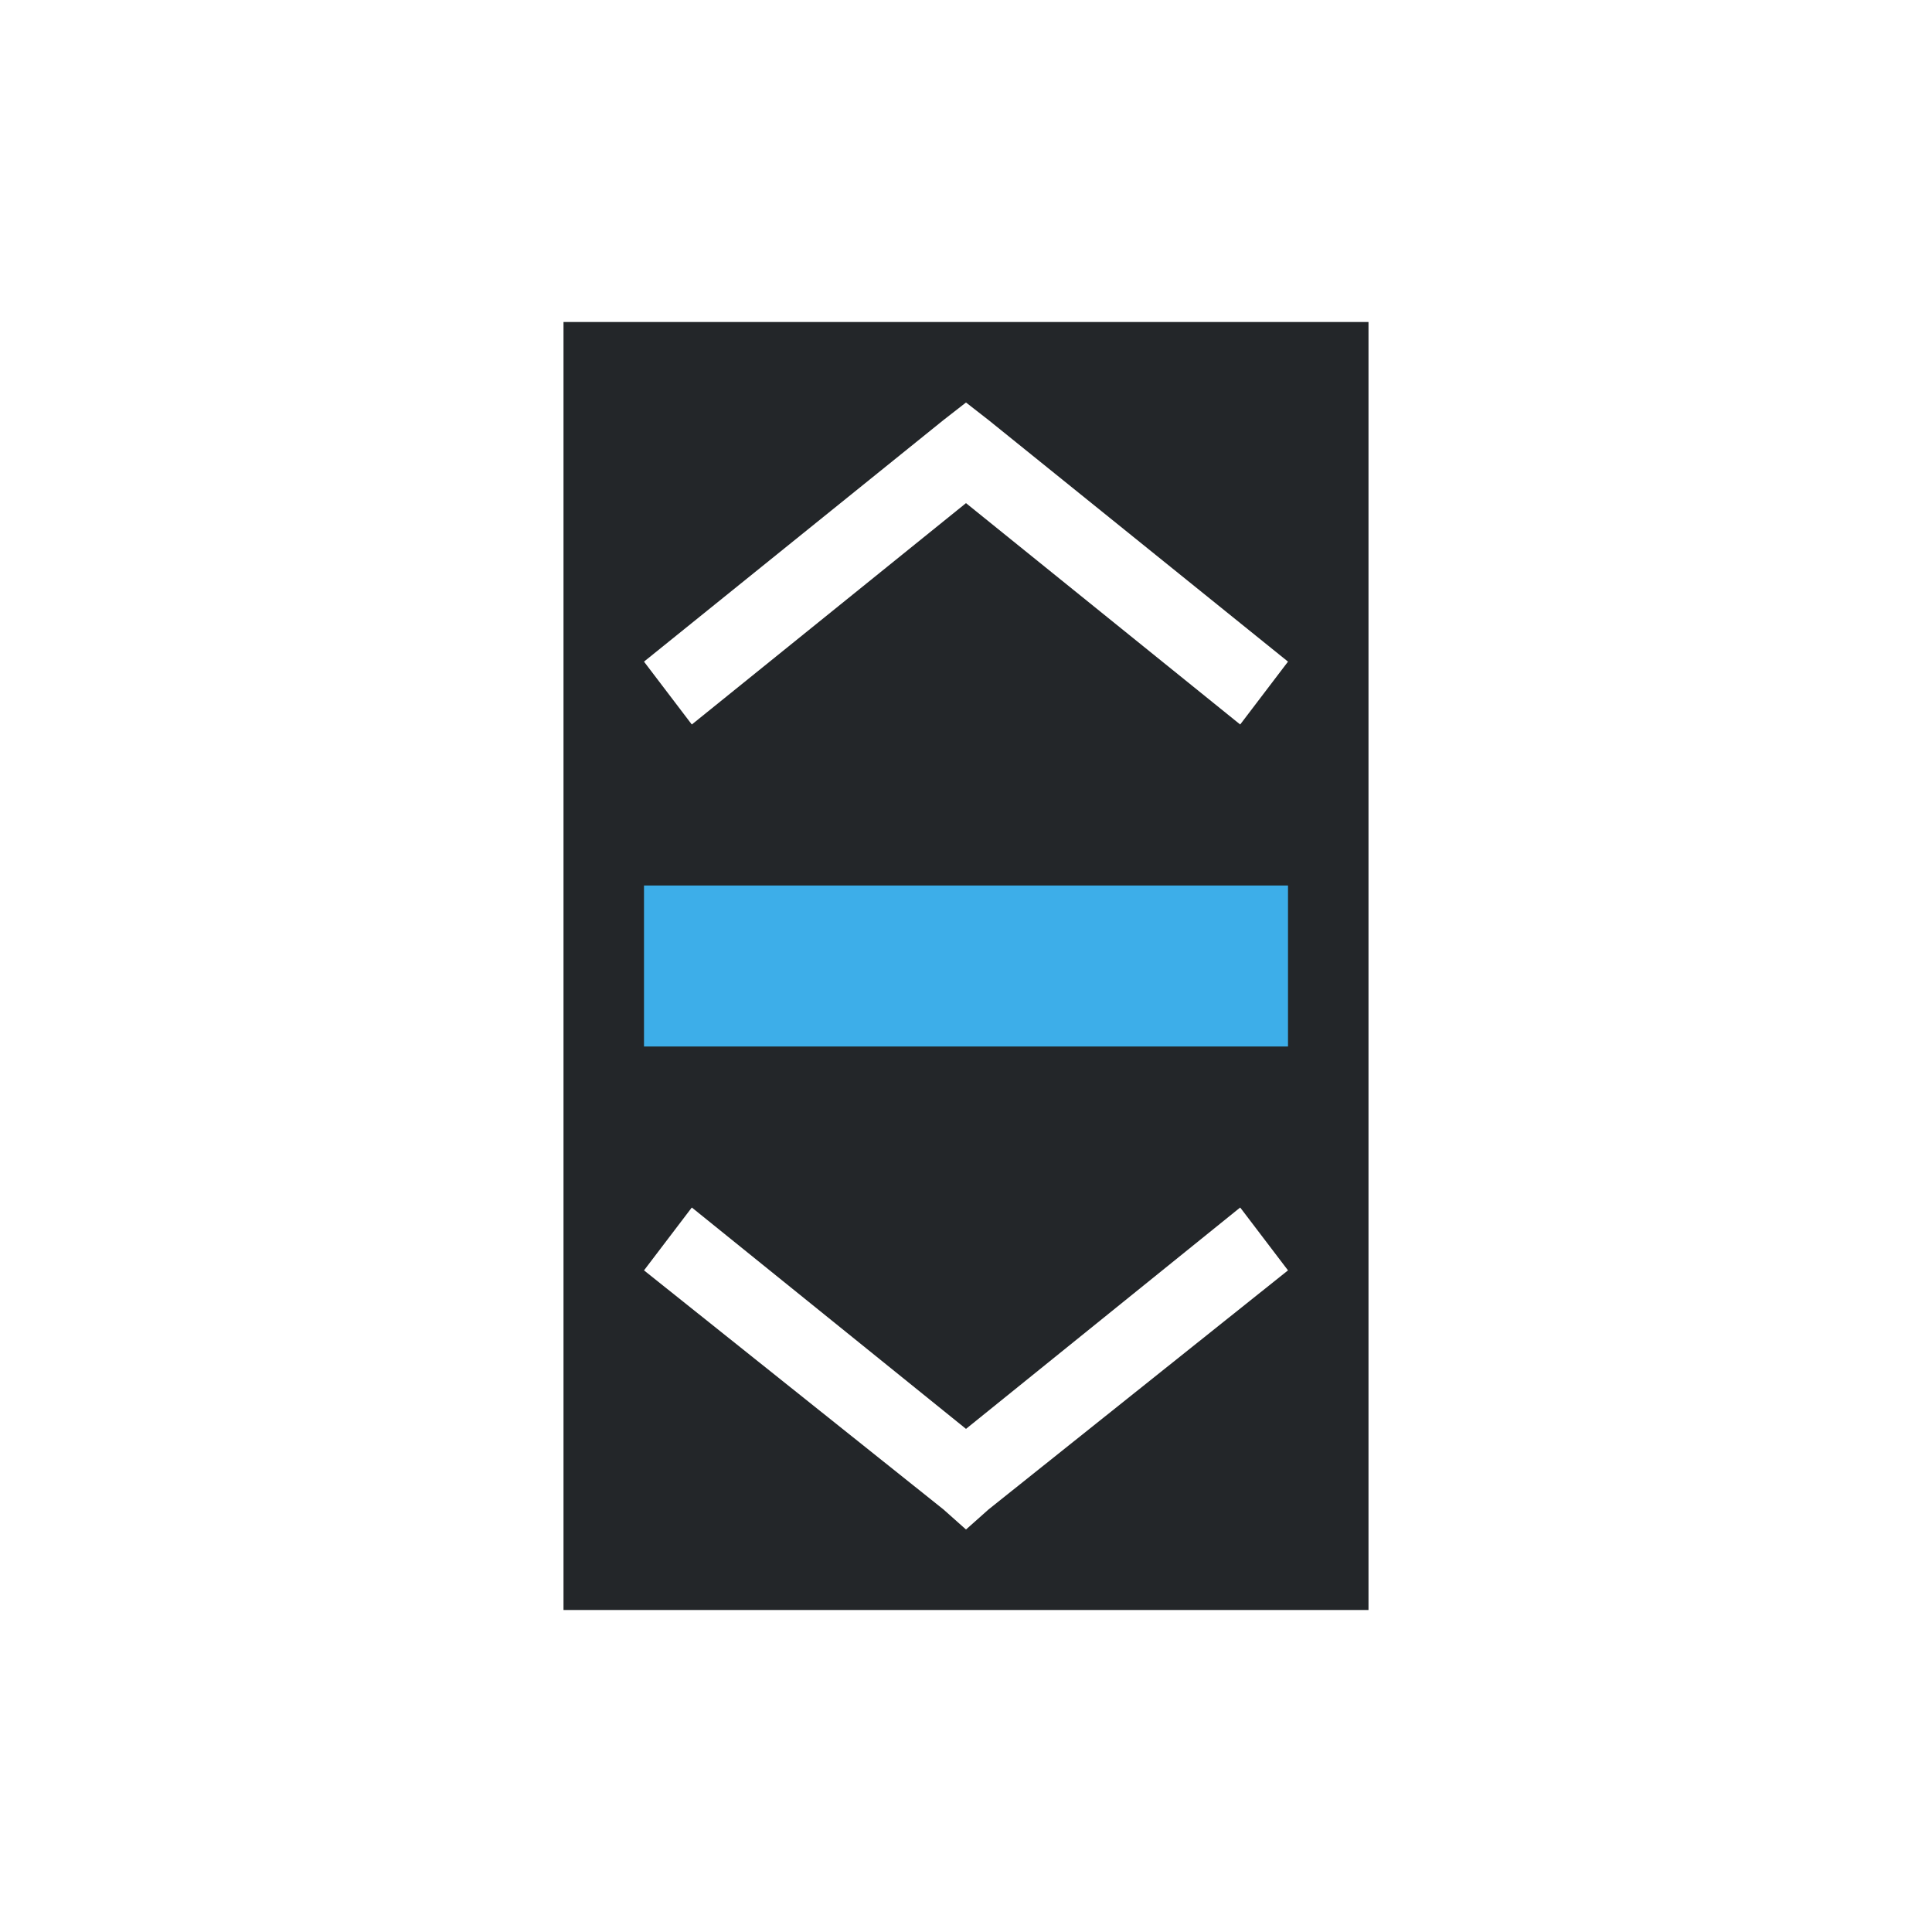 <svg viewBox="0 0 24 24" xmlns="http://www.w3.org/2000/svg"><path d="m7 4v16h10v-16zm5 1 .281.219 3.719 3-.594.781-3.406-2.75-3.406 2.75-.594-.781 3.719-3zm-3.406 10 3.406 2.75 3.406-2.75.594.781-3.719 2.969-.281.25-.281-.25-3.719-2.969z" fill="#232629"/><path d="m8 11v2h8v-2z" fill="#3daee9"/></svg>